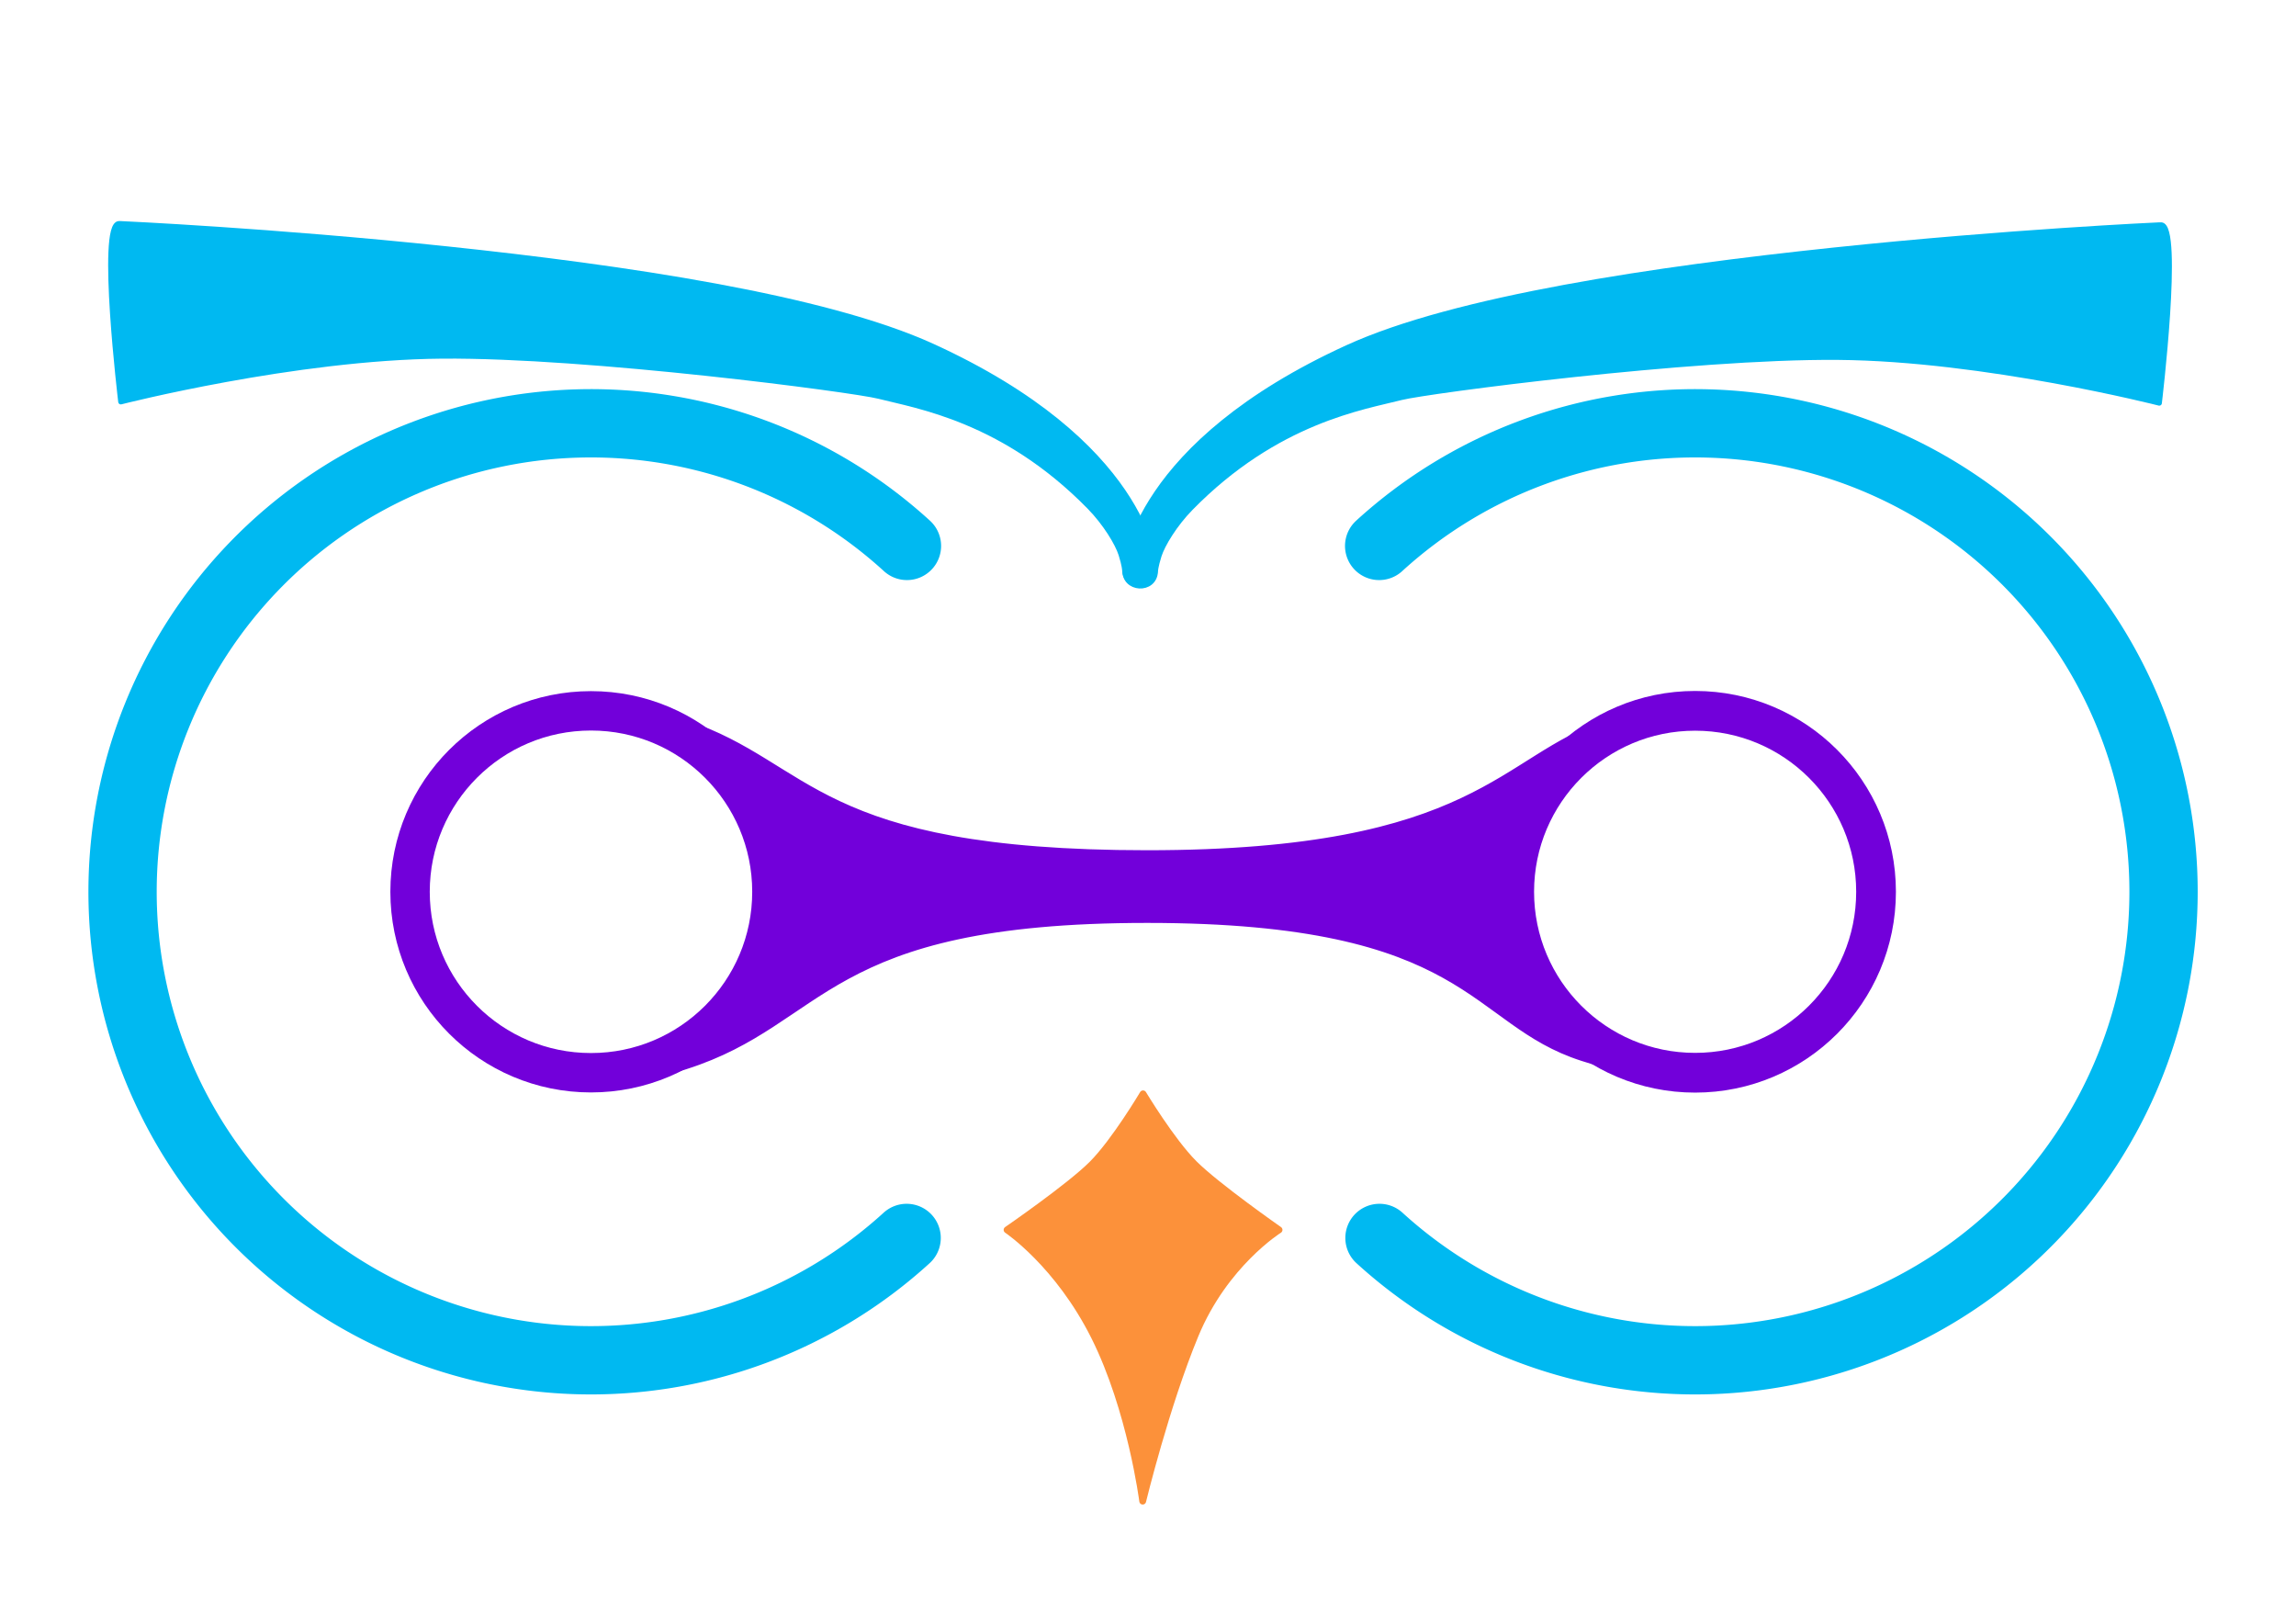 <?xml version="1.0" encoding="UTF-8" standalone="no"?>
<!-- Created with Inkscape (http://www.inkscape.org/) -->

<svg
   xmlns:osb="http://www.openswatchbook.org/uri/2009/osb"
   xmlns:dc="http://purl.org/dc/elements/1.1/"
   xmlns:cc="http://creativecommons.org/ns#"
   xmlns:rdf="http://www.w3.org/1999/02/22-rdf-syntax-ns#"
   xmlns:svg="http://www.w3.org/2000/svg"
   xmlns="http://www.w3.org/2000/svg"
   xmlns:sodipodi="http://sodipodi.sourceforge.net/DTD/sodipodi-0.dtd"
   xmlns:inkscape="http://www.inkscape.org/namespaces/inkscape"
   width="297mm"
   height="210mm"
   viewBox="0 0 1052.362 744.094"
   id="svg2"
   version="1.1"
   inkscape:version="0.91 r13725"
   sodipodi:docname="QOlogo2.svg"
   inkscape:export-filename="/home/piro/Pictures/QOlogo2.png"
   inkscape:export-xdpi="90"
   inkscape:export-ydpi="90">
  <defs
     id="defs4">
    <linearGradient
       id="linearGradient4818"
       osb:paint="solid">
      <stop
         style="stop-color:#7824b7;stop-opacity:1;"
         offset="0"
         id="stop4820" />
    </linearGradient>
  </defs>
  <sodipodi:namedview
     id="base"
     pagecolor="#ffffff"
     bordercolor="#666666"
     borderopacity="1.0"
     inkscape:pageopacity="0.0"
     inkscape:pageshadow="2"
     inkscape:zoom="0.7"
     inkscape:cx="257.32984"
     inkscape:cy="358.94752"
     inkscape:document-units="px"
     inkscape:current-layer="layer1"
     showgrid="false"
     inkscape:window-width="1920"
     inkscape:window-height="1013"
     inkscape:window-x="1920"
     inkscape:window-y="0"
     inkscape:window-maximized="1">
    <inkscape:grid
       type="xygrid"
       id="grid4716" />
  </sodipodi:namedview>
  <g
     inkscape:groupmode="layer"
     id="layer2"
     inkscape:label="Layer 2"
     style="display:none">
    <rect
       style="opacity:1;fill:#000000;fill-opacity:1;stroke:#7200da;stroke-width:2.4;stroke-linecap:round;stroke-linejoin:miter;stroke-miterlimit:4;stroke-dasharray:none;stroke-dashoffset:0;stroke-opacity:1"
       id="rect4175"
       width="1417.143"
       height="970"
       x="-167.143"
       y="-81.62" />
  </g>
  <g
     inkscape:label="Layer 1"
     inkscape:groupmode="layer"
     id="layer1"
     transform="translate(0,-308.268)">
    <g
       id="g4177">
      <path
         d="m 415.549,875.58 a 214.699,214.699 0 0 1 -298.845,-9.212 214.699,214.699 0 0 1 0.139,-298.987 214.699,214.699 0 0 1 298.854,-8.934"
         sodipodi:open="true"
         sodipodi:end="5.4527283"
         sodipodi:start="0.83138701"
         sodipodi:ry="214.69855"
         sodipodi:rx="214.69855"
         sodipodi:cy="716.94592"
         sodipodi:cx="270.87372"
         sodipodi:type="arc"
         id="path4136"
         style="opacity:1;fill:none;stroke:#00b9f1;stroke-width:31.3;stroke-linecap:round;stroke-linejoin:round;stroke-miterlimit:4;stroke-dasharray:none;stroke-opacity:1" />
      <circle
         r="82.926"
         cy="716.946"
         cx="270.874"
         id="path4138"
         style="opacity:1;fill:none;stroke:#7200da;stroke-width:18.053;stroke-linejoin:round;stroke-miterlimit:4;stroke-dasharray:none;stroke-opacity:1" />
      <path
         transform="scale(-1,1)"
         d="m -632.279,875.58 a 214.699,214.699 0 0 1 -298.845,-9.212 214.699,214.699 0 0 1 0.139,-298.987 214.699,214.699 0 0 1 298.854,-8.934"
         sodipodi:open="true"
         sodipodi:end="5.4527283"
         sodipodi:start="0.83138701"
         sodipodi:ry="214.69855"
         sodipodi:rx="214.69855"
         sodipodi:cy="716.94592"
         sodipodi:cx="-776.95355"
         sodipodi:type="arc"
         id="path4136-3"
         style="opacity:1;fill:none;stroke:#00b9f1;stroke-width:31.3;stroke-linecap:round;stroke-linejoin:round;stroke-miterlimit:4;stroke-dasharray:none;stroke-opacity:1" />
      <circle
         transform="scale(-1,1)"
         r="82.926"
         cy="716.946"
         cx="-776.954"
         id="path4138-6"
         style="opacity:1;fill:none;stroke:#7200da;stroke-width:18.209;stroke-linejoin:miter;stroke-miterlimit:4;stroke-dasharray:none;stroke-opacity:1;fill-opacity:1" />
      <path
         sodipodi:nodetypes="cszzczczzsczc"
         inkscape:connector-curvature="0"
         id="path4712"
         d="m 272.085,634.477 c 0,0 6.961,-7.278 42.921,4.814 56.932,19.143 58.662,59.395 210.799,59.395 152.137,0 162.128,-44.002 210.606,-59.719 48.477,-15.717 44.132,-5.155 44.132,-5.155 0,0 -81.862,1.181 -81.862,84.223 0,83.042 81.862,83.64 81.862,83.64 0,0 -3.764,8.667 -55.577,-8.022 -51.813,-16.689 -50.105,-63.221 -199.183,-63.221 -149.078,0 -146.369,46.299 -211.302,67.028 -40.898,13.056 -44.701,4.215 -44.701,4.215 0,0 86.391,-0.711 84.518,-83.265 -1.873,-82.554 -82.214,-83.933 -82.214,-83.933 z"
         style="fill:#7200da;fill-opacity:1;fill-rule:evenodd;stroke:#7200da;stroke-width:1.558px;stroke-linecap:butt;stroke-linejoin:miter;stroke-opacity:1" />
      <path
         sodipodi:nodetypes="cczsssccssssccc"
         inkscape:connector-curvature="0"
         id="path4734"
         d="m 54.522,410.772 c -8.9,0.38 0.86,81.62 0.86,81.62 0,0 79.759,-20.419 147.266,-20.969 67.507,-0.55 188.631,15.456 200.09,18.387 17.281,4.42 57.212,10.485 96.612,50.712 7.365,7.52 12.92,16.78 14.504,21.78 1.584,5 1.662,7.208 1.662,7.208 0.354,9.449 14.618,8.596 13.843,-0.828 0,0 -0.316,-4.361 -2.283,-10.568 -1.967,-6.208 -5.616,-14.763 -12.324,-24.612 -13.416,-19.698 -39.03,-44.484 -87.364,-66.544 -49.472,-22.58 -141.714,-36.085 -222.501,-44.592 -80.787,-8.507 -149.671,-11.588 -149.671,-11.588 -0.231,-0.014 -0.463,-0.016 -0.694,-0.007 z"
         style="color:#000000;font-style:normal;font-variant:normal;font-weight:normal;font-stretch:normal;font-size:medium;line-height:normal;font-family:sans-serif;text-indent:0;text-align:start;text-decoration:none;text-decoration-line:none;text-decoration-style:solid;text-decoration-color:#000000;letter-spacing:normal;word-spacing:normal;text-transform:none;direction:ltr;block-progression:tb;writing-mode:lr-tb;baseline-shift:baseline;text-anchor:start;white-space:normal;clip-rule:nonzero;display:inline;overflow:visible;visibility:visible;opacity:1;isolation:auto;mix-blend-mode:normal;color-interpolation:sRGB;color-interpolation-filters:linearRGB;solid-color:#000000;solid-opacity:1;fill:#00b9f1;fill-opacity:1;fill-rule:evenodd;stroke:#00b9f1;stroke-width:2.4;stroke-linecap:round;stroke-linejoin:round;stroke-miterlimit:4;stroke-dasharray:none;stroke-dashoffset:0;stroke-opacity:1;color-rendering:auto;image-rendering:auto;shape-rendering:auto;text-rendering:auto;enable-background:accumulate" />
      <path
         sodipodi:nodetypes="cczsssccssssccc"
         inkscape:connector-curvature="0"
         id="path4734-7"
         d="m 990.545,411.347 c 8.9,0.38 -0.86,81.62 -0.86,81.62 0,0 -79.759,-20.419 -147.266,-20.969 -67.507,-0.55 -188.631,15.456 -200.09,18.387 -17.281,4.42 -57.212,10.485 -96.612,50.712 -7.365,7.52 -12.92,16.78 -14.504,21.78 -1.584,5 -1.662,7.208 -1.662,7.208 -0.354,9.449 -14.618,8.596 -13.843,-0.828 0,0 0.316,-4.361 2.283,-10.568 1.967,-6.208 5.616,-14.763 12.324,-24.612 13.416,-19.698 39.03,-44.484 87.364,-66.544 49.472,-22.58 141.714,-36.085 222.501,-44.592 80.787,-8.507 149.671,-11.588 149.671,-11.588 0.231,-0.014 0.463,-0.016 0.694,-0.007 z"
         style="color:#000000;font-style:normal;font-variant:normal;font-weight:normal;font-stretch:normal;font-size:medium;line-height:normal;font-family:sans-serif;text-indent:0;text-align:start;text-decoration:none;text-decoration-line:none;text-decoration-style:solid;text-decoration-color:#000000;letter-spacing:normal;word-spacing:normal;text-transform:none;direction:ltr;block-progression:tb;writing-mode:lr-tb;baseline-shift:baseline;text-anchor:start;white-space:normal;clip-rule:nonzero;display:inline;overflow:visible;visibility:visible;opacity:1;isolation:auto;mix-blend-mode:normal;color-interpolation:sRGB;color-interpolation-filters:linearRGB;solid-color:#000000;solid-opacity:1;fill:#00b9f1;fill-opacity:1;fill-rule:evenodd;stroke:#00b9f1;stroke-width:2.4;stroke-linecap:round;stroke-linejoin:round;stroke-miterlimit:4;stroke-dasharray:none;stroke-dashoffset:0;stroke-opacity:1;color-rendering:auto;image-rendering:auto;shape-rendering:auto;text-rendering:auto;enable-background:accumulate" />
      <path
         sodipodi:nodetypes="czczczczc"
         inkscape:connector-curvature="0"
         id="path4753"
         d="m 461.576,871.88 c 0,0 28.571,-19.666 38.961,-30.056 10.39,-10.39 23.377,-32.282 23.377,-32.282 0,0 12.987,21.614 23.377,32.004 10.39,10.39 38.961,30.334 38.961,30.334 0,0 -24.951,15.584 -38.428,48.128 -13.477,32.544 -24.072,76.187 -24.072,76.187 0,0 -5.394,-41.947 -22.095,-75.339 C 484.955,887.465 461.576,871.88 461.576,871.88 Z"
         style="fill:#fc913a;fill-opacity:1;fill-rule:evenodd;stroke:#fc913a;stroke-width:3.117;stroke-linecap:round;stroke-linejoin:round;stroke-miterlimit:4;stroke-dasharray:none;stroke-opacity:1" />
    </g>
  </g>
</svg>
